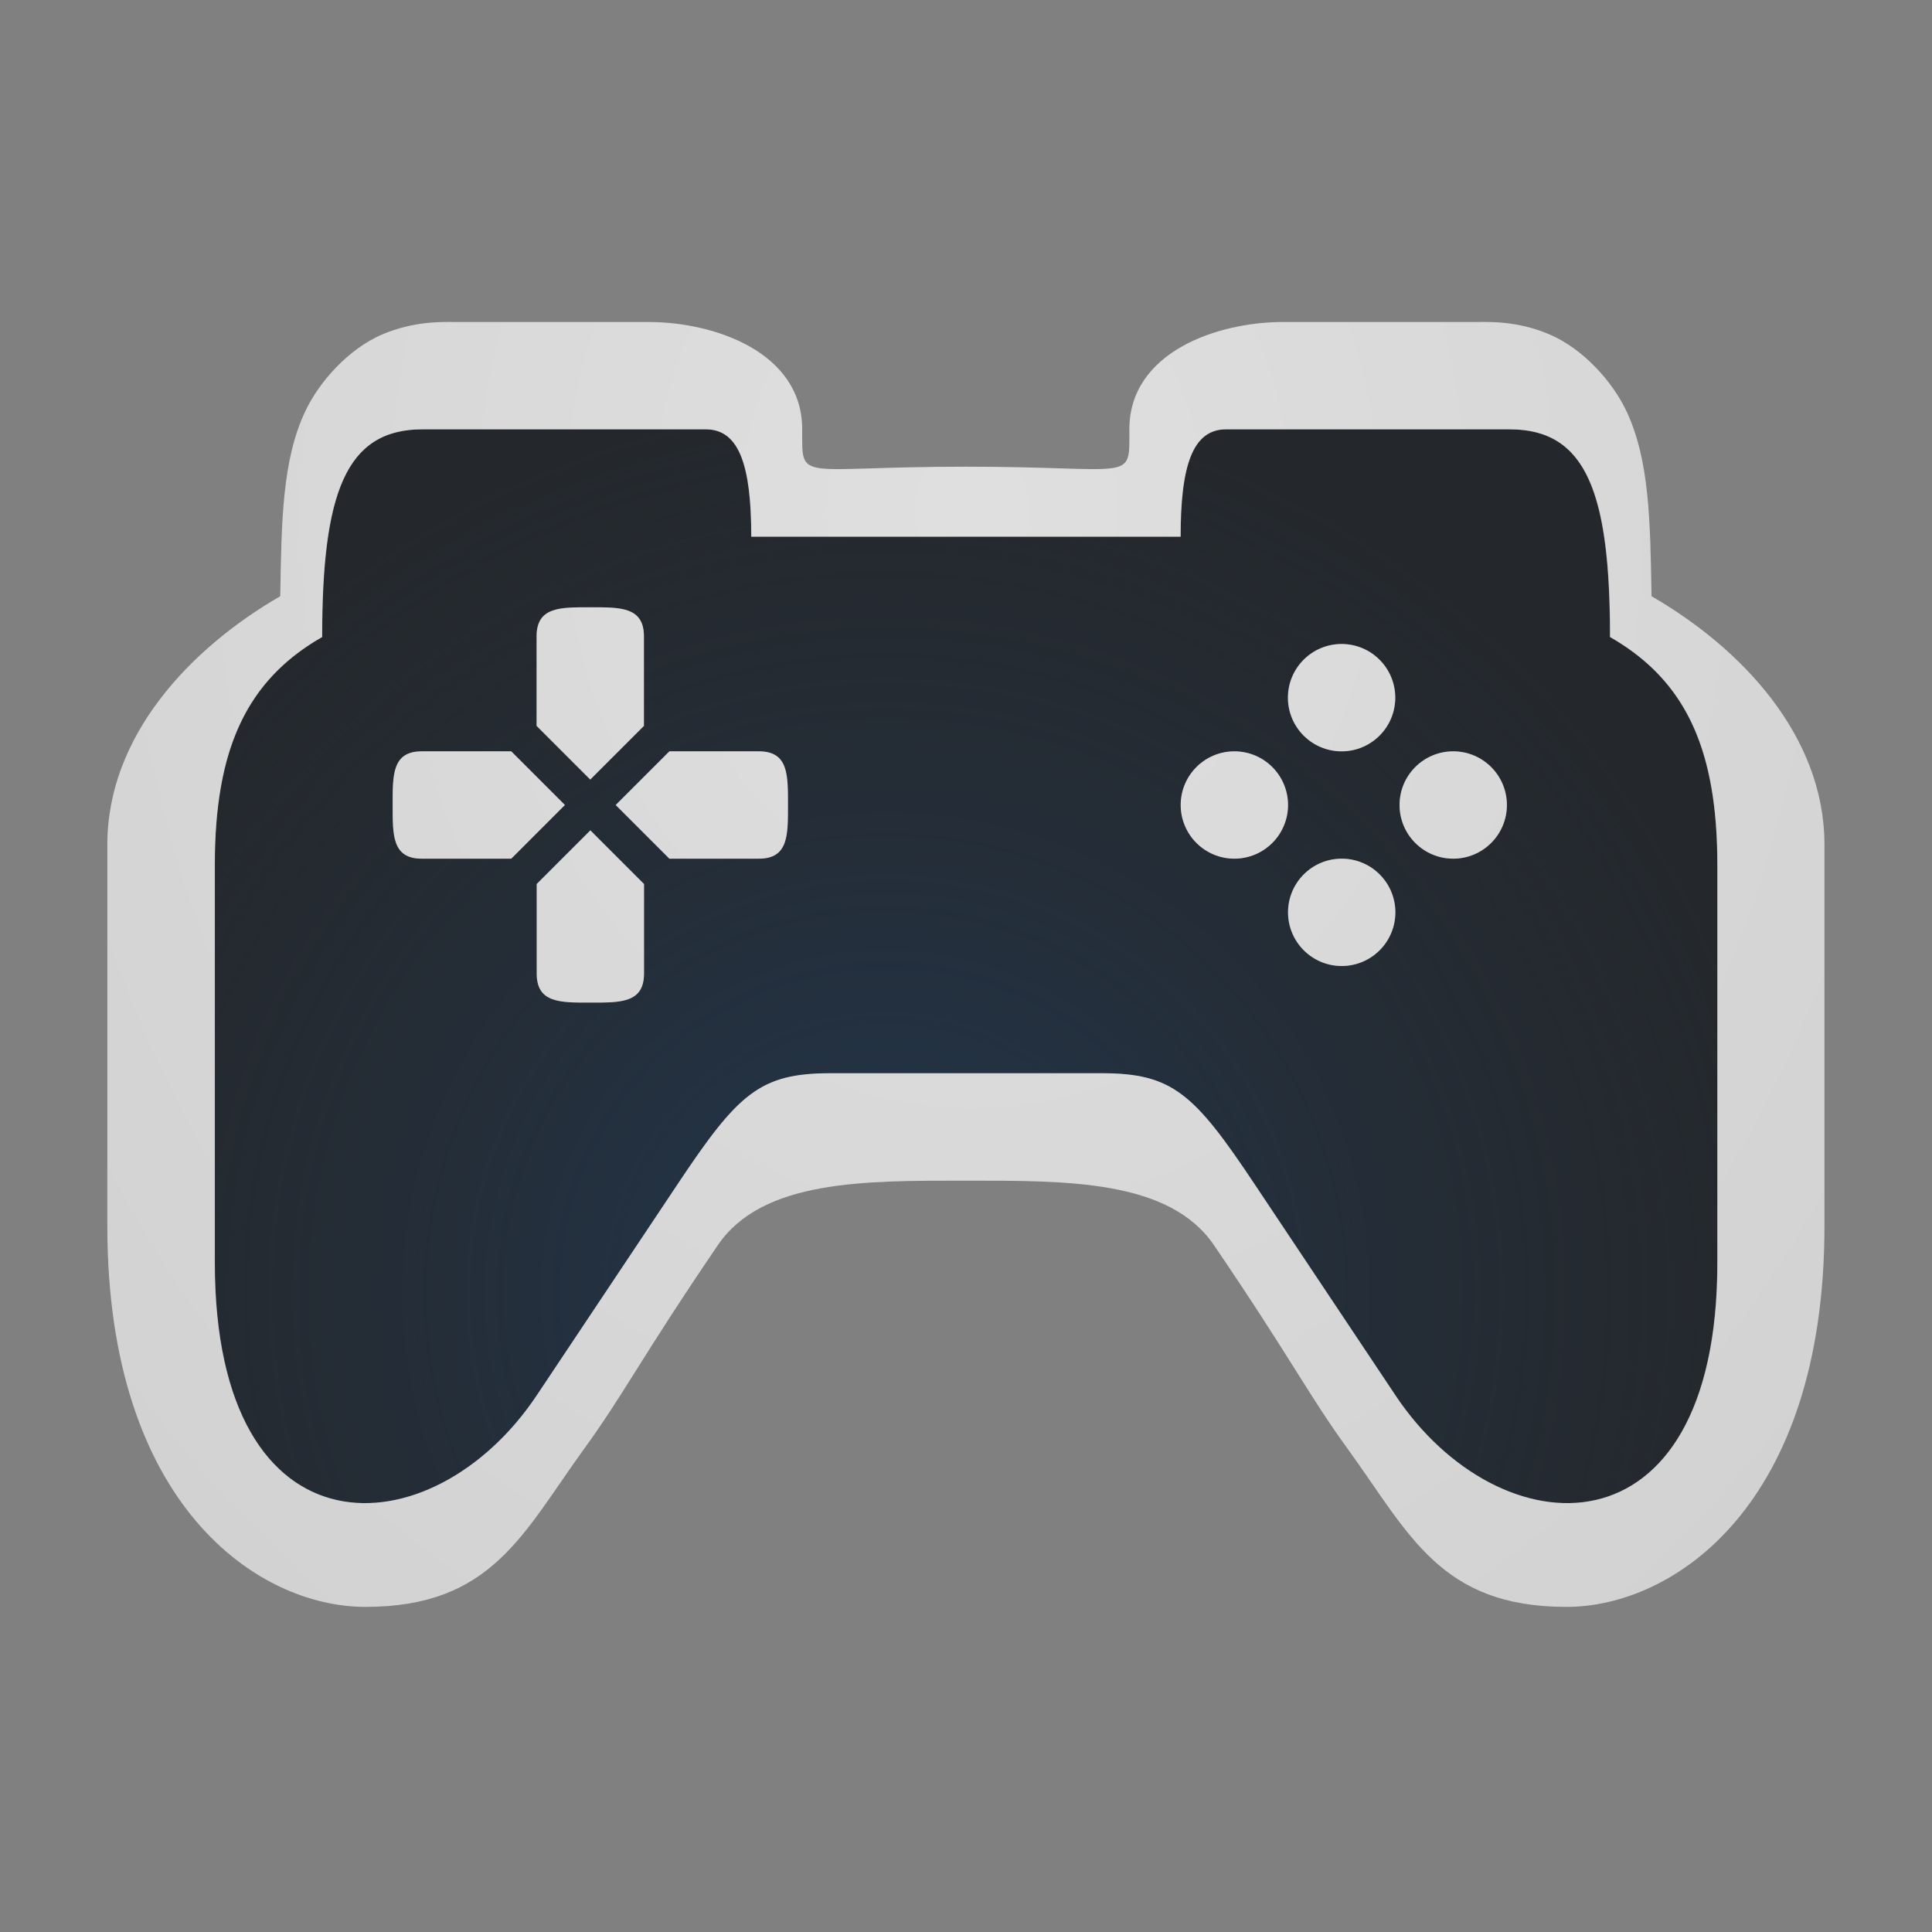 <?xml version="1.0" encoding="UTF-8"?>
<!-- Created with Inkscape (http://www.inkscape.org/) -->
<svg width="18" height="18" version="1.1" xmlns="http://www.w3.org/2000/svg" xmlns:cc="http://creativecommons.org/ns#" xmlns:dc="http://purl.org/dc/elements/1.1/" xmlns:rdf="http://www.w3.org/1999/02/22-rdf-syntax-ns#">
	<rect width="100%" height="100%" fill="#808080" stroke="none"/>
	<defs>
		<radialGradient id="b" cx="-3384.1" cy="2107.7" r="6.988" gradientTransform="matrix(0,1.319,-1.327,-1.6104e-5,2805.2,4475.7)" gradientUnits="userSpaceOnUse">
			<stop stop-color="#213851" stop-opacity=".906" offset="0"/>
			<stop stop-color="#27303a" stop-opacity="0" offset="1"/>
		</radialGradient>
		<radialGradient id="a" cx="13.06" cy="17.68" r="10" gradientTransform="matrix(0,1.8,-1.5,0,35.577,-18.734)" gradientUnits="userSpaceOnUse">
			<stop stop-color="#ffffff" stop-opacity=".749" offset="0"/>
			<stop stop-color="#ffffff" stop-opacity=".605" offset="1"/>
		</radialGradient>
	</defs>
	<path d="m3.934 4c-0.715 0-0.934 0.595-0.934 1.935-0.542 0.31-0.833 0.757-0.945 1.406-0.037 0.216-0.055 0.455-0.055 0.719v3.703c0 2.796 2.03 2.692 3 1.236l1.312-1.967c0.562-0.843 0.764-1.033 1.424-1.033h2.527c0.66 0 0.862 0.19 1.424 1.033l1.312 1.967c0.971 1.456 3 1.56 3-1.236v-3.703c0-0.264-0.017-0.502-0.055-0.719-0.112-0.649-0.404-1.096-0.945-1.406 0-1.341-0.219-1.935-0.934-1.935h-2.643c-0.312 0-0.424 0.336-0.424 1h-4c0-0.664-0.112-1-0.424-1zm1.566 1.658c0.277 0 0.5-0.006 0.5 0.271v0.834l-0.5 0.5-0.5-0.5v-0.834c0-0.277 0.223-0.271 0.5-0.271zm7 0.342a0.5 0.5 0 0 1 0.5 0.5 0.5 0.5 0 0 1-0.5 0.5 0.5 0.5 0 0 1-0.5-0.5 0.5 0.5 0 0 1 0.5-0.5zm-8.57 1h0.834l0.5 0.5-0.5 0.5h-0.834c-0.277 0-0.271-0.223-0.271-0.5s-0.006-0.5 0.271-0.5zm2.307 0h0.834c0.277 0 0.271 0.223 0.271 0.5s0.006 0.5-0.271 0.5h-0.834l-0.5-0.5zm5.264 0a0.5 0.5 0 0 1 0.5 0.5 0.5 0.5 0 0 1-0.5 0.5 0.5 0.5 0 0 1-0.5-0.5 0.5 0.5 0 0 1 0.5-0.5zm2.039 0a0.5 0.5 0 0 1 0.5 0.5 0.5 0.5 0 0 1-0.5 0.5 0.5 0.5 0 0 1-0.5-0.5 0.5 0.5 0 0 1 0.5-0.5zm-8.039 0.736 0.5 0.5v0.834c0 0.277-0.223 0.271-0.5 0.271s-0.5 0.006-0.5-0.271v-0.834zm7 0.264a0.5 0.5 0 0 1 0.5 0.5 0.5 0.5 0 0 1-0.5 0.5 0.5 0.5 0 0 1-0.5-0.5 0.5 0.5 0 0 1 0.5-0.5z" fill="#090d11" fill-opacity=".766" style="paint-order:normal"/>
	<path d="m3.934 4c-0.715 0-0.934 0.595-0.934 1.935-0.542 0.31-0.833 0.757-0.945 1.406-0.037 0.216-0.055 0.455-0.055 0.719v3.703c0 2.796 2.03 2.692 3 1.236l1.312-1.967c0.562-0.843 0.764-1.033 1.424-1.033h2.527c0.66 0 0.862 0.19 1.424 1.033l1.312 1.967c0.971 1.456 3 1.56 3-1.236v-3.703c0-0.264-0.017-0.502-0.055-0.719-0.112-0.649-0.404-1.096-0.945-1.406 0-1.341-0.219-1.935-0.934-1.935h-2.643c-0.312 0-0.424 0.336-0.424 1h-4c0-0.664-0.112-1-0.424-1h-2.643zm1.566 1.658c0.277 0 0.5-0.006 0.5 0.271v0.834l-0.5 0.5-0.5-0.5v-0.834c0-0.277 0.223-0.271 0.5-0.271zm7 0.342a0.5 0.5 0 0 1 0.5 0.5 0.5 0.5 0 0 1-0.5 0.5 0.5 0.5 0 0 1-0.5-0.5 0.5 0.5 0 0 1 0.5-0.5zm-8.57 1h0.834l0.5 0.5-0.5 0.5h-0.834c-0.277 0-0.271-0.223-0.271-0.5s-0.006-0.5 0.271-0.5zm2.307 0h0.834c0.277 0 0.271 0.223 0.271 0.5s0.006 0.5-0.271 0.5h-0.834l-0.5-0.5zm5.264 0a0.5 0.5 0 0 1 0.5 0.5 0.5 0.5 0 0 1-0.5 0.5 0.5 0.5 0 0 1-0.5-0.5 0.5 0.5 0 0 1 0.5-0.5zm2.039 0a0.5 0.5 0 0 1 0.5 0.5 0.5 0.5 0 0 1-0.5 0.5 0.5 0.5 0 0 1-0.5-0.5 0.5 0.5 0 0 1 0.5-0.5zm-8.039 0.736 0.5 0.5v0.834c0 0.277-0.223 0.271-0.5 0.271s-0.5 0.006-0.5-0.271v-0.834zm7 0.264a0.5 0.5 0 0 1 0.5 0.5 0.5 0.5 0 0 1-0.5 0.5 0.5 0.5 0 0 1-0.5-0.5 0.5 0.5 0 0 1 0.5-0.5z" fill="url(#b)" style="paint-order:normal"/>
	<path d="m4.24 3c-0.109 0-0.381-0.013-0.686 0.119-0.305 0.133-0.577 0.432-0.709 0.711-0.217 0.458-0.222 1.028-0.234 1.725-0.838 0.484-1.611 1.3-1.611 2.314v3.555c0 2.599 1.402 3.547 2.404 3.547 1.177 0 1.465-0.681 2.037-1.471 0.373-0.514 0.526-0.839 1.246-1.898 0.417-0.613 1.375-0.602 2.312-0.602s1.896-0.011 2.312 0.602c0.72 1.059 0.874 1.385 1.246 1.898 0.573 0.79 0.86 1.471 2.037 1.471 1.002 0 2.404-0.948 2.404-3.547v-3.555c0-1.014-0.774-1.831-1.611-2.314-0.012-0.696-0.018-1.267-0.234-1.725-0.132-0.279-0.404-0.578-0.709-0.711s-0.576-0.119-0.686-0.119h-1.805c-0.611 0-1.431 0.28-1.431 1 0 0.503 0.056 0.348-1.524 0.348-1.581 0-1.524 0.155-1.524-0.348 0-0.72-0.82-1-1.431-1zm-0.307 1h2.643c0.312 0 0.424 0.336 0.424 1h4c0-0.664 0.112-1 0.424-1h2.643c0.715 0 0.934 0.595 0.934 1.935 0.542 0.31 0.833 0.757 0.945 1.406 0.037 0.216 0.055 0.455 0.055 0.719v3.703c0 2.796-2.03 2.692-3 1.236l-1.312-1.967c-0.562-0.843-0.764-1.033-1.424-1.033h-2.527c-0.66 0-0.862 0.19-1.424 1.033l-1.312 1.967c-0.971 1.456-3 1.56-3-1.236v-3.703c0-0.264 0.017-0.502 0.055-0.719 0.112-0.649 0.404-1.096 0.945-1.406 0-1.341 0.219-1.935 0.934-1.935zm1.566 1.658c-0.277 0-0.5-0.006-0.5 0.271v0.834l0.5 0.5 0.5-0.5v-0.834c0-0.277-0.223-0.271-0.5-0.271zm7 0.342c-0.276 0-0.5 0.224-0.5 0.5s0.224 0.5 0.5 0.5 0.5-0.224 0.5-0.5-0.224-0.5-0.5-0.5zm-8.57 1c-0.277 0-0.271 0.223-0.271 0.5s-0.006 0.5 0.271 0.5h0.834l0.5-0.5-0.5-0.5h-0.053zm2.307 0-0.5 0.5 0.5 0.5h0.834c0.277 0 0.271-0.223 0.271-0.5s0.006-0.5-0.271-0.5h-0.781zm5.264 0c-0.276 0-0.5 0.224-0.5 0.5s0.224 0.5 0.5 0.5 0.5-0.224 0.5-0.5-0.224-0.5-0.5-0.5zm2.039 0c-0.276 0-0.5 0.224-0.5 0.5s0.224 0.5 0.5 0.5 0.5-0.224 0.5-0.5-0.224-0.5-0.5-0.5zm-8.039 0.736-0.5 0.5v0.834c0 0.277 0.223 0.271 0.5 0.271s0.5 0.006 0.5-0.271v-0.834zm7 0.264c-0.276 0-0.5 0.224-0.5 0.5s0.224 0.5 0.5 0.5 0.5-0.224 0.5-0.5-0.224-0.5-0.5-0.5z" color="#000000" color-rendering="auto" dominant-baseline="auto" fill="url(#a)" fill-opacity=".999" image-rendering="auto" shape-rendering="auto" solid-color="#000000" style="font-feature-settings:normal;font-variant-alternates:normal;font-variant-caps:normal;font-variant-ligatures:normal;font-variant-numeric:normal;font-variant-position:normal;isolation:auto;mix-blend-mode:normal;paint-order:normal;shape-padding:0;text-decoration-color:#000000;text-decoration-line:none;text-decoration-style:solid;text-indent:0;text-orientation:mixed;text-transform:none;white-space:normal"/>
</svg>
